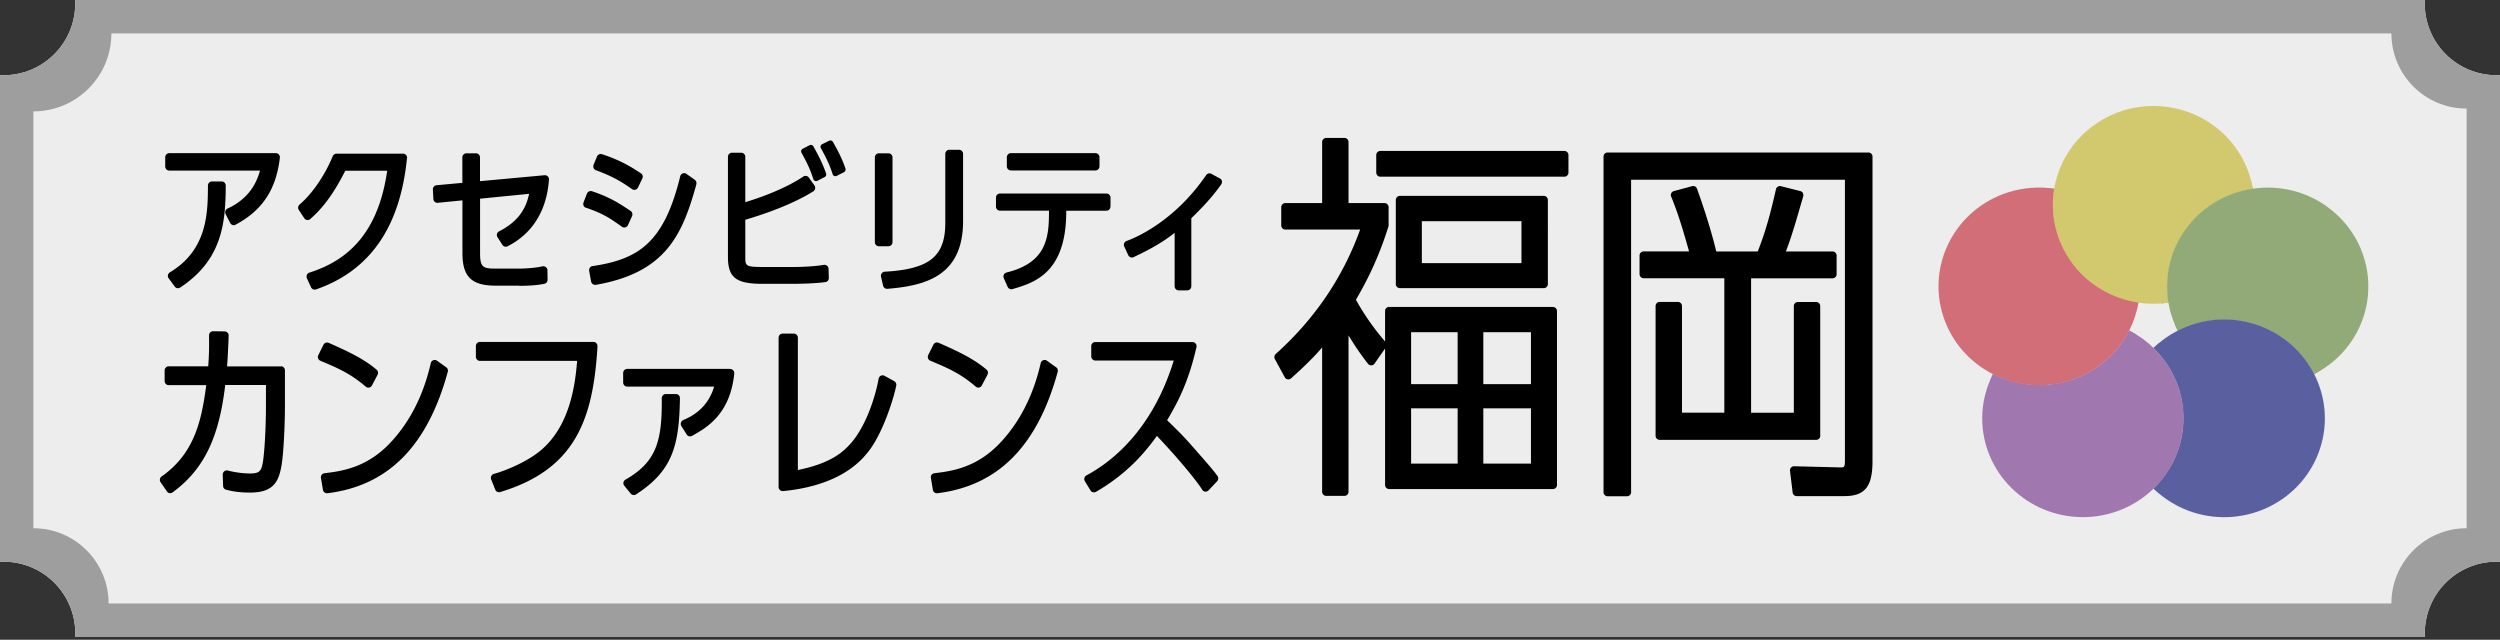 <svg xmlns="http://www.w3.org/2000/svg" id="_レイヤー_1" viewBox="0 0 340 87"><rect x="0" y="0" width="340" height="87" fill="#333333" stroke="none"/><defs><style>.cls-3{fill:#a078af}.cls-5{fill:#91aa78}.cls-6{fill:#d2c86e}.cls-7{fill:#d26e78}</style></defs><path d="M339.51 10.23c-5.38 0-9.75-4.36-9.75-9.75v-.49H10.23v.49c0 5.39-4.36 9.75-9.74 9.75H0v66.16h.49c5.38 0 9.75 4.36 9.75 9.75v.49h319.53v-.49c0-5.38 4.36-9.75 9.75-9.75h.49V10.23h-.49Z" style="fill:#ededed"/><path d="M325.23 4.54c0 5.65 4.58 10.23 10.23 10.23v57.07c-5.65 0-10.23 4.58-10.23 10.23H14.77c0-5.65-4.58-10.23-10.23-10.23V15.15c5.86 0 10.61-4.75 10.61-10.61h310.07M329.77 0H10.23v.49c0 5.38-4.36 9.74-9.74 9.74H0v66.16h.49c5.38 0 9.75 4.36 9.75 9.75v.49h319.53v-.49c0-5.38 4.36-9.75 9.75-9.75h.49V10.23h-.49c-5.38 0-9.75-4.36-9.75-9.75V0Z" style="fill:#9e9e9e"/><path d="M23.03 23.2h12.33c-.24.88-.62 1.74-1.09 2.43-1.16 1.7-2.69 2.43-3.27 2.71l-.05.02a.53.53 0 0 0-.29.33c-.05.14-.04.3.03.44l.61 1.19c.07.13.18.23.32.28a.484.484 0 0 0 .42-.04c3.65-1.96 5.51-4.77 6.02-9.1a.579.579 0 0 0-.13-.44.533.533 0 0 0-.41-.19h-14.5c-.3 0-.55.25-.55.56v1.25c0 .31.25.56.55.56Z"/><path d="M30.54 24.84a.513.513 0 0 0-.39-.16h-1.32c-.3 0-.55.25-.55.56-.02 3.68-.05 8.73-5.18 11.8-.13.08-.23.22-.26.37s0 .32.1.44l.82 1.12a.541.541 0 0 0 .74.14c5.69-3.76 6.18-8.71 6.2-13.87 0-.15-.06-.29-.16-.4Zm24.82-3.33a.527.527 0 0 0-.14-.43.524.524 0 0 0-.41-.18h-9.05c-.22 0-.42.14-.51.35-.89 2.18-2.54 4.89-4.51 6.57-.21.18-.26.5-.1.74l.74 1.12c.09.13.23.22.38.24.16.02.31-.02.43-.13 2.29-1.98 3.72-4.52 4.77-6.57h5.7c-1.1 7.58-4.56 11.97-10.58 13.85-.15.05-.28.16-.34.31s-.06.32 0 .46l.56 1.23c.09.2.29.32.5.32.06 0 .12 0 .18-.03 7.26-2.52 11.43-8.38 12.37-17.85Zm15.22 17.36c1.98 0 2.86-.16 3.44-.27a.55.55 0 0 0 .45-.56l-.02-1.28c0-.17-.08-.33-.21-.43-.13-.1-.3-.14-.46-.11-.85.19-2.08.31-3.31.31h-3.08c-1.7 0-2.1-.19-2.1-2.1v-7.41l6.67-.66c-.34 1.56-1.09 3.58-4.08 5.1-.14.07-.24.2-.29.35-.04.15-.01.32.07.45l.67 1.04c.16.24.47.32.72.19 1.28-.69 5.16-2.81 5.61-9.06a.602.602 0 0 0-.16-.44.587.587 0 0 0-.44-.16l-8.78.81v-3.23c0-.31-.25-.56-.55-.56h-1.3c-.3 0-.55.25-.55.56v3.46l-3.51.32c-.29.03-.52.29-.5.59l.07 1.28c0 .15.08.29.19.39s.26.15.41.13l3.35-.33v7.15c0 3.24 1.23 4.45 4.54 4.45h3.15ZM94.7 25.06a.572.572 0 0 0-.21-.61l-1.13-.8a.52.52 0 0 0-.51-.06c-.17.06-.3.21-.34.39-2.22 9.13-5.75 11.28-11.92 12.21a.53.53 0 0 0-.37.23c-.09.12-.12.28-.09.43l.26 1.43c.05.27.28.46.54.46h.09c9.62-1.66 11.81-6.93 13.68-13.65Zm-14.99 3.19c2.41.85 3.13 1.36 4.88 2.59.09.07.2.1.31.1.05 0 .1 0 .14-.02.16-.04.29-.15.36-.3l.56-1.23c.11-.25.03-.55-.2-.7-1.68-1.13-2.87-1.88-5.25-2.68a.555.555 0 0 0-.69.33l-.46 1.19c-.05.14-.05.3.01.44.06.14.18.24.32.29Zm1.34-5.1c2.26.84 3.38 1.5 4.91 2.57.09.07.2.1.31.1.05 0 .09 0 .14-.02.16-.04.29-.15.36-.3l.59-1.23c.12-.26.03-.56-.2-.71l-.19-.12c-1.07-.69-2.53-1.63-5.1-2.47a.552.552 0 0 0-.68.32l-.46 1.12c-.06.14-.05.3 0 .44.06.14.17.25.31.3Zm31.2 15.22c.28-.04.48-.29.47-.57l-.04-1.25c0-.16-.08-.31-.2-.41s-.29-.14-.44-.12c-1.12.2-2.86.29-4.09.29h-4.21c-2.38 0-2.38-.16-2.38-1.41v-5.01c5.15-1.53 8-3.07 9.25-3.87a.567.567 0 0 0 .15-.81l-.76-1.06a.554.554 0 0 0-.75-.14c-1.88 1.28-4.86 2.58-7.89 3.48v-6.16c0-.31-.25-.56-.55-.56h-1.26c-.3 0-.55.25-.55.56v13.6c0 2.81 1.09 3.67 4.67 3.67h4.17c1.04 0 3.14-.05 4.42-.24Zm7.28-4.88h1.3c.3 0 .55-.25.55-.56V21.41c0-.31-.25-.56-.55-.56h-1.3c-.3 0-.55.25-.55.56v11.52c0 .31.25.56.55.56Zm.38 3.69c-.1.13-.13.3-.09.46l.28 1.21c.06.25.28.43.54.43h.04c5.35-.43 10.3-1.84 10.3-9.23v-9.12c0-.31-.25-.56-.55-.56h-1.32c-.3 0-.55.25-.55.56v9.38c0 4.56-2.15 6.3-8.23 6.64-.16 0-.31.09-.41.22Zm31.12-9.09v-1.21c0-.31-.25-.56-.55-.56H136c-.3 0-.55.25-.55.56v1.21c0 .31.25.56.55.56h6.66v.28c0 3.54-.44 6.82-5.77 8.13-.16.04-.29.15-.37.3-.07.15-.07.32 0 .48l.52 1.17c.09.2.29.33.5.33.05 0 .1 0 .15-.02l.07-.02c2.89-.86 7.25-2.15 7.25-10.53v-.11h5.46c.3 0 .55-.25.55-.56Zm-13.55-4.91h11.5c.3 0 .55-.25.55-.56v-1.23c0-.31-.25-.56-.55-.56h-11.5c-.3 0-.55.25-.55.56v1.23c0 .31.25.56.55.56Zm28.42 1.09-1.15-.63a.548.548 0 0 0-.71.17c-4.39 6.42-9.78 8.59-10.82 8.96-.15.05-.27.17-.33.31-.06.15-.06.31.01.45l.54 1.17c.13.28.45.4.73.27 2.42-1.14 4-2.06 5.58-3.3v7.26c0 .31.25.56.55.56h1.17c.3 0 .55-.25.55-.56v-9.25c1.58-1.54 2.89-2.93 4.07-4.61.09-.13.12-.29.09-.45a.542.542 0 0 0-.28-.36ZM38.21 49.83h-7.33c.08-1.02.12-1.77.21-3.88v-.29c.02-.15-.03-.3-.14-.41s-.24-.17-.39-.18l-1.57-.02c-.15 0-.29.06-.4.16a.55.55 0 0 0-.16.4c.02 1.69 0 2.72-.11 4.21h-5.38c-.3 0-.55.25-.55.56v1.44c0 .31.25.56.55.56h5.11c-.65 4.98-1.67 9.33-6.07 12.42-.12.08-.2.21-.23.36s0 .3.09.42l.87 1.26c.08.12.21.21.36.23h.09c.12 0 .23-.04.32-.11 4.21-3.1 6.3-7.35 7.15-14.6h5.54v2.66c0 4.02-.28 7.02-.41 7.78-.2 1.16-.39 1.59-1.69 1.59-1.01 0-2.08-.14-3.09-.4a.55.55 0 0 0-.48.11c-.14.11-.21.28-.21.45l.05 1.53c0 .25.17.46.41.52.99.27 2.03.39 3.25.39 3.04 0 3.87-1.32 4.27-3.6.27-1.45.48-5.23.48-8.42v-4.6c0-.31-.25-.56-.55-.56Zm11.89 2.88h.1c.16-.03.3-.14.38-.28l.77-1.46c.12-.23.07-.52-.13-.69-1.45-1.23-3.22-2.22-6.52-3.65-.27-.12-.58 0-.71.26l-.7 1.41c-.07.14-.08.3-.02.45.05.15.17.26.31.32 2.48 1.03 4.14 1.78 6.17 3.52.1.09.23.13.36.13Zm10.58-2.76-1.24-.89a.548.548 0 0 0-.51-.07c-.17.06-.3.21-.34.39-.43 1.79-1.58 6.54-5.29 10.6-3.3 3.65-6.82 4.09-9.18 4.38-.15.02-.28.1-.37.22-.09.12-.13.28-.1.43l.27 1.61c.05.27.28.46.54.46h.07c8.25-1.01 13.61-6.41 16.37-16.52a.572.572 0 0 0-.21-.61Zm72.37 2.76h.1c.16-.03.3-.14.38-.29l.77-1.46c.12-.23.07-.52-.13-.69-1.45-1.23-3.21-2.22-6.52-3.65-.27-.12-.58 0-.71.26l-.7 1.41c-.07.14-.08.3-.02.45.05.15.17.26.31.32 2.48 1.03 4.14 1.78 6.17 3.52.1.09.23.13.36.13Zm10.58-2.76-1.24-.89a.548.548 0 0 0-.51-.07c-.17.06-.3.21-.34.39-.43 1.79-1.58 6.54-5.29 10.6-3.3 3.65-6.82 4.09-9.18 4.38-.15.02-.28.1-.37.22-.09.12-.13.28-.1.43l.27 1.61c.05.27.28.46.54.46h.07c8.25-1.01 13.61-6.41 16.37-16.52a.572.572 0 0 0-.21-.61ZM80.7 46.5H65.27c-.3 0-.55.25-.55.56v1.46c0 .31.25.56.55.56h13.22c-.27 3.24-.96 9.13-5.32 12.47-2.16 1.64-5.06 2.65-6 2.9a.562.562 0 0 0-.37.75l.55 1.39c.09.22.29.35.51.35.05 0 .1 0 .16-.02 10.23-3.08 12.65-9.87 13.24-19.82 0-.15-.04-.3-.15-.42s-.25-.18-.4-.18Zm18.62 3.67H85.3c-.3 0-.55.25-.55.56v1.29c0 .31.25.56.55.56h11.82c-.92 3.15-3.37 4.19-4.2 4.55-.15.06-.26.19-.31.35s-.03.33.06.47l.72 1.14a.532.532 0 0 0 .72.19c1.94-1.08 5.18-2.88 5.75-8.48a.527.527 0 0 0-.14-.43.524.524 0 0 0-.41-.18Z"/><path d="M92.31 53.76a.522.522 0 0 0-.39-.17h-1.37c-.15 0-.29.06-.39.17-.1.11-.16.25-.16.4.05 5.69-.65 8.64-4.94 11.07a.558.558 0 0 0-.15.84l.87 1.06c.11.13.26.2.42.2.1 0 .2-.03.3-.09 4.98-3.22 5.87-6.64 5.97-13.09a.55.55 0 0 0-.16-.4Zm29.3-1.93-1.32-.72a.551.551 0 0 0-.5-.01c-.16.08-.27.23-.3.41-.36 2.11-1.7 6.75-4.17 9.2-.63.64-2.26 2.31-6.81 3.21V45.93c0-.31-.25-.56-.55-.56h-1.52c-.3 0-.55.25-.55.56v20.3c0 .16.07.31.18.41.1.09.23.15.37.15h.05c8.02-.78 10.78-4.32 11.69-5.48 1.85-2.4 3.33-6.96 3.71-8.87a.557.557 0 0 0-.28-.6Zm40.21 8.48c-.78-.87-1.5-1.61-3.09-3.16 1.51-2.54 2.93-5.28 3.99-9.95a.53.53 0 0 0-.11-.47.545.545 0 0 0-.43-.21h-13.22c-.3 0-.55.25-.55.56v1.39c0 .31.25.56.55.56h10.67c-2.96 9.65-8.67 13.92-11.87 15.62a.58.58 0 0 0-.28.35c-.04.15-.02.31.06.44l.77 1.26c.1.17.28.26.47.26.09 0 .19-.02.27-.07 4.17-2.41 6.62-5.27 8.29-7.61 3.99 4.23 5.82 6.75 6.15 7.31.09.15.24.25.41.27s.34-.04.46-.17l1.17-1.24c.18-.2.2-.5.05-.71-.52-.73-1.13-1.44-3.76-4.43Zm49.38-18.57h-22.28c-.3 0-.55.25-.55.56v4.14c-2.09-2.42-3.39-4.62-3.96-5.68 2.45-4.15 3.69-7.65 4.41-9.93.02-.05.03-.11.03-.17v-2.48c0-.31-.25-.56-.55-.56h-4.9v-8.3c0-.31-.25-.56-.55-.56h-2.49c-.3 0-.55.25-.55.56v8.3h-5.01c-.3 0-.55.25-.55.56v2.48c0 .31.25.56.55.56h10.18c-2.33 6.49-6.19 12.18-11.48 16.92-.19.17-.24.46-.12.69l1.35 2.48c.08.15.22.25.39.28.16.03.33-.02.46-.13 1.83-1.63 3.09-2.88 4.23-4.2v19.62c0 .31.25.56.55.56h2.49c.3 0 .55-.25.55-.56V45.62c.84 1.38 1.72 2.68 2.65 3.86.11.14.27.21.45.21.17 0 .33-.09.43-.23l1.44-2.06v18.55c0 .31.25.56.55.56h22.28c.3 0 .55-.25.55-.56V42.31c0-.31-.25-.56-.55-.56Zm-12.96 13.79v7.52h-6.33v-7.52h6.33Zm-6.33-3.29v-7.06h6.33v7.06h-6.33Zm16.3 3.29v7.52h-6.48v-7.52h6.48Zm-6.48-3.29v-7.06h6.48v7.06h-6.48Z"/><path d="M212.76 20.53h-25.04c-.3 0-.55.25-.55.56v2.38c0 .31.25.56.55.56h25.04c.3 0 .55-.25.55-.56v-2.38c0-.31-.25-.56-.55-.56Zm-2.8 18.66c.3 0 .55-.25.55-.56V27.2c0-.31-.25-.56-.55-.56h-19.58c-.3 0-.55.25-.55.56v11.43c0 .31.25.56.55.56h19.58Zm-3.04-9.11v5.71h-13.55v-5.71h13.55Zm40.63 29.19V41.63c0-.31-.25-.56-.55-.56h-2.49c-.3 0-.55.25-.55.56v14.5h-5.81V37.85h11.08c.3 0 .55-.25.55-.56v-2.53c0-.31-.25-.56-.55-.56h-6.35c.8-2.06 1.56-4.74 2.09-6.58.1-.34.19-.65.27-.93.04-.15.02-.3-.05-.44a.524.524 0 0 0-.34-.26l-2.65-.67a.52.52 0 0 0-.42.07c-.13.08-.22.21-.25.35-.69 3.07-1.38 5.7-2.48 8.46h-5.64c-.87-3.65-2.22-7.43-2.62-8.54a.54.54 0 0 0-.66-.34l-2.49.67c-.15.04-.28.15-.35.29a.53.53 0 0 0-.01.46c.89 2.18 1.5 4.13 2.43 7.45h-6.18c-.3 0-.55.25-.55.56v2.53c0 .31.25.56.55.56h10.98v18.28h-5.76v-14.5c0-.31-.25-.56-.55-.56h-2.49c-.3 0-.55.25-.55.56v17.64c0 .31.25.56.55.56h21.3c.3 0 .55-.25.55-.56Z"/><path d="M254.11 20.74h-35.48c-.3 0-.55.25-.55.56v45.63c0 .31.25.56.55.56h2.65c.3 0 .55-.25.55-.56V24.44h29.08v38.14c0 .99-.12.99-.63.99l-6.28-.16a.56.56 0 0 0-.42.18c-.11.12-.16.28-.14.44l.36 2.95c.03.28.27.49.55.49h6.49c2.79 0 3.82-1.29 3.82-4.75V21.3c0-.31-.25-.56-.55-.56Zm-143.4-.67-.09-.16a.384.384 0 0 0-.52-.16l-.94.49a.391.391 0 0 0-.16.53l.09.16c.6 1.11 1.07 1.99 1.52 3.43.03.11.12.2.22.24a.401.401 0 0 0 .33-.01l1-.51c.17-.09.25-.29.19-.47-.47-1.4-1.04-2.44-1.64-3.55Zm4.28 2.87c-.46-1.39-1.2-2.75-1.71-3.64a.391.391 0 0 0-.51-.16l-.96.47c-.1.05-.17.13-.2.23s-.02.21.03.31c.45.82 1.14 2.06 1.6 3.54.03.11.12.2.22.24a.401.401 0 0 0 .33-.01l1-.51c.17-.09.25-.29.19-.47Z"/><path d="M290.83 41.15c-.23 1.33-.65 2.61-1.26 3.81 1.22.62 2.33 1.41 3.3 2.35.98-.95 2.09-1.74 3.3-2.36-.61-1.21-1.04-2.49-1.26-3.81-1.36.2-2.73.2-4.08 0Z" style="fill:none"/><path d="M290.45 45.45c-.28-.17-.58-.33-.87-.49-1.58 3.11-4.38 5.61-8.01 6.77-.41.13-.83.24-1.24.33-.13.03-.25.05-.38.07-.3.06-.59.1-.89.14-.14.02-.27.03-.4.05-.33.03-.65.05-.98.06h-.33c-.09 0-.19-.01-.28-.02-.4 0-.79-.03-1.19-.07-.17-.02-.34-.05-.52-.07-.33-.05-.67-.11-.99-.18-.18-.04-.35-.08-.52-.12-.33-.09-.66-.19-.99-.3l-.45-.15c-.46-.18-.92-.37-1.36-.6-.15.3-.27.61-.4.91 2.07 1.05 4.39 1.6 6.71 1.6 1.53 0 3.06-.24 4.53-.71 3.76-1.2 6.8-3.77 8.58-7.24Z" class="cls-7"/><path d="M292.88 47.31c.32.3.62.62.9.96 1.99 2.33 3.19 5.33 3.19 8.61 0 3.75-1.56 7.13-4.08 9.57.24.23.5.44.76.65 2.79-2.73 4.33-6.36 4.33-10.22s-1.54-7.51-4.34-10.24c-.26.21-.5.44-.74.67Z" class="cls-3"/><path d="M294.73 38.55a13.244 13.244 0 0 1 2.61-7.5c1.4-1.89 3.21-3.32 5.23-4.25 1.21-.56 2.49-.94 3.8-1.13-.06-.33-.14-.65-.22-.97-3.89.6-7.3 2.64-9.61 5.76-2.32 3.14-3.25 6.97-2.62 10.8.33-.03.66-.06.99-.11-.14-.86-.21-1.73-.18-2.6Zm12.28 4.6c-1.47-.47-3-.71-4.53-.71-2.32 0-4.65.56-6.73 1.61.13.31.27.61.42.91.44-.23.9-.42 1.37-.6.15-.06.3-.1.45-.15.33-.11.66-.21.99-.3.17-.05.35-.09.53-.12.33-.07.66-.13.99-.18.17-.02.34-.05.52-.07.39-.04.79-.06 1.19-.07.09 0 .18-.02.28-.02h.33c.33 0 .65.03.98.06.13.01.27.03.4.05.3.04.59.09.89.14.13.02.25.05.38.07a13.586 13.586 0 0 1 9.25 7.1c.3-.15.58-.33.86-.5-1.78-3.46-4.82-6.02-8.57-7.22Z" class="cls-5"/><path d="M290.63 42.13c.08-.32.15-.65.2-.98-3.5-.52-6.79-2.35-9.04-5.39a13.7 13.7 0 0 1-.77-1.16 13.06 13.06 0 0 1-1.73-5.03c-.17-1.3-.14-2.62.08-3.9-.33-.05-.66-.07-.99-.09-.63 3.83.3 7.65 2.62 10.78 2.32 3.13 5.74 5.18 9.63 5.77Z" class="cls-6"/><path d="M303.95 19.96c-4.44-6.01-13.01-7.34-19.12-2.97a13.385 13.385 0 0 0-5.46 8.68c-.58 3.42.18 7.07 2.43 10.1 2.24 3.03 5.54 4.87 9.04 5.39 1.35.2 2.72.2 4.08 0-.58-3.43.18-7.07 2.43-10.1 2.24-3.03 5.53-4.87 9.03-5.39-.34-2-1.12-3.95-2.42-5.7Z" class="cls-6"/><path d="M316.46 28.08a13.837 13.837 0 0 0-10.09-2.41c-3.5.52-6.79 2.35-9.03 5.39-2.24 3.03-3 6.67-2.43 10.1.22 1.32.65 2.6 1.26 3.81 3.14-1.6 6.9-2.01 10.53-.86 3.63 1.16 6.42 3.66 8.01 6.77 1.83-.93 3.48-2.27 4.77-4.02 4.44-6.01 3.09-14.41-3.03-18.77Z" class="cls-5"/><path d="M281.8 35.76c-2.24-3.03-3-6.67-2.43-10.1-2.04-.3-4.17-.17-6.27.5-7.19 2.29-11.13 9.88-8.79 16.94 1.16 3.5 3.64 6.21 6.72 7.78 3.14 1.6 6.9 2.01 10.53.85 3.63-1.16 6.43-3.67 8.01-6.77.61-1.2 1.03-2.48 1.26-3.81-3.5-.52-6.79-2.35-9.04-5.39Z" class="cls-7"/><path d="M292.88 47.31c-.97-.94-2.08-1.73-3.3-2.35-1.58 3.11-4.38 5.61-8.01 6.77-3.63 1.16-7.39.74-10.53-.85-.92 1.81-1.46 3.84-1.46 6.01 0 7.42 6.13 13.44 13.69 13.44 3.75 0 7.14-1.48 9.61-3.87 2.52-2.44 4.08-5.82 4.08-9.57s-1.57-7.13-4.09-9.57Z" class="cls-3"/><path d="M314.72 50.87c-1.58-3.1-4.38-5.61-8.01-6.77-3.63-1.16-7.39-.74-10.53.86-1.21.62-2.32 1.41-3.3 2.36 2.52 2.44 4.09 5.82 4.09 9.57s-1.56 7.13-4.08 9.57c1.47 1.42 3.27 2.55 5.37 3.22 7.19 2.29 14.92-1.57 17.25-8.63 1.16-3.5.77-7.12-.78-10.17Z" style="fill:#5a5fa0"/></svg>